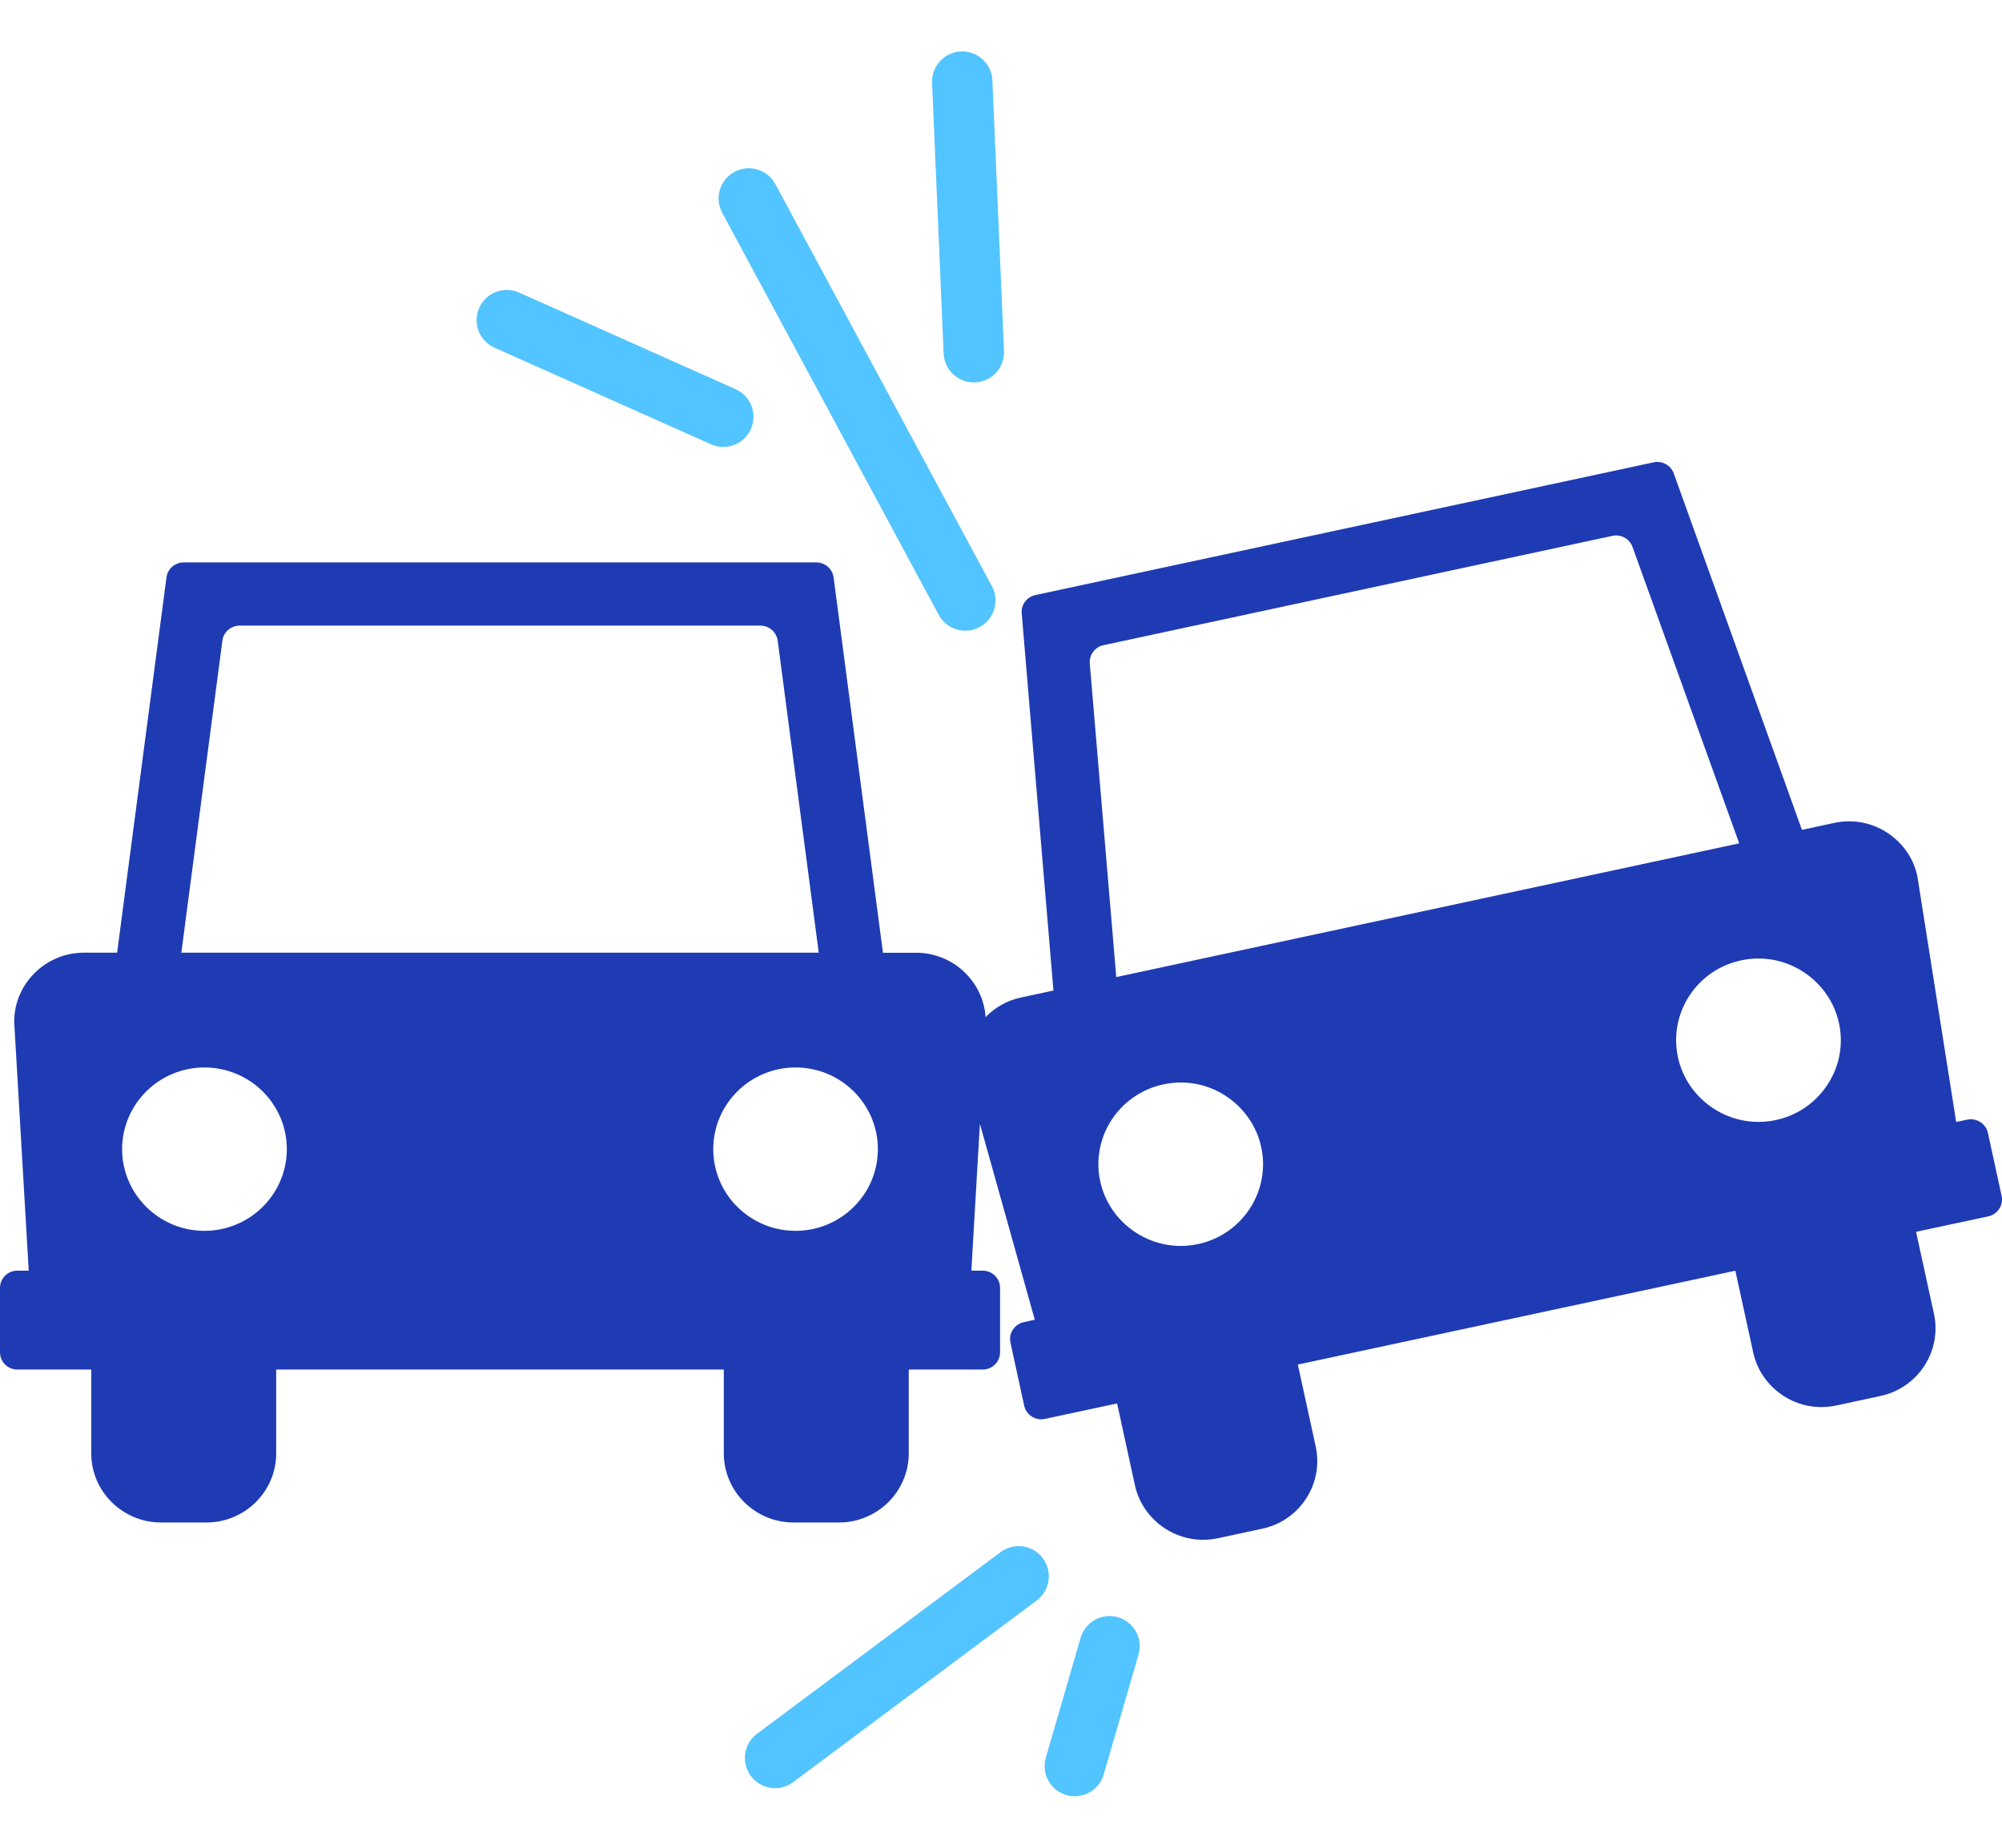 <svg width="26" height="24" viewBox="0 0 26 24" fill="none" xmlns="http://www.w3.org/2000/svg">
<path d="M25.995 15.532L25.817 14.715C25.79 14.594 25.67 14.517 25.547 14.543L25.405 14.573L24.902 11.389C24.902 11.385 24.901 11.381 24.9 11.377C24.811 10.966 24.438 10.668 24.015 10.668C23.951 10.668 23.886 10.675 23.823 10.688L23.402 10.779L21.737 6.149C21.699 6.043 21.587 5.981 21.476 6.005L13.446 7.729C13.335 7.753 13.259 7.855 13.269 7.967L13.681 12.866L13.26 12.956C13.078 12.995 12.92 13.087 12.8 13.211C12.768 12.745 12.376 12.375 11.897 12.375H11.467L10.826 7.5C10.811 7.388 10.715 7.305 10.601 7.305H2.386C2.272 7.305 2.176 7.388 2.162 7.5L1.521 12.374H1.09C0.591 12.374 0.184 12.778 0.184 13.273C0.184 13.278 0.184 13.282 0.185 13.286L0.373 16.504H0.226C0.101 16.504 0 16.604 0 16.728V17.564C0 17.689 0.101 17.789 0.226 17.789H1.185V18.877C1.185 19.372 1.592 19.775 2.091 19.775H2.681C3.181 19.775 3.587 19.372 3.587 18.877V17.789H9.4V18.877C9.4 19.372 9.807 19.775 10.306 19.775H10.897C11.396 19.775 11.802 19.372 11.802 18.877V17.789H12.761C12.886 17.789 12.988 17.689 12.988 17.564V16.728C12.988 16.604 12.886 16.504 12.761 16.504H12.615L12.726 14.597L13.439 17.142L13.296 17.173C13.238 17.186 13.187 17.221 13.154 17.271C13.121 17.321 13.11 17.382 13.123 17.44L13.301 18.258C13.324 18.363 13.418 18.435 13.522 18.435C13.538 18.435 13.554 18.433 13.57 18.43L14.508 18.229L14.739 19.291C14.829 19.702 15.201 20 15.624 20C15.688 20 15.753 19.993 15.816 19.98L16.393 19.856C16.63 19.805 16.832 19.666 16.963 19.464C17.094 19.262 17.138 19.022 17.087 18.787L16.855 17.724L22.537 16.505L22.769 17.567C22.858 17.978 23.23 18.276 23.653 18.276C23.718 18.276 23.782 18.269 23.846 18.256L24.422 18.132C24.911 18.027 25.222 17.547 25.116 17.063L24.884 16L25.822 15.799C25.88 15.787 25.931 15.751 25.964 15.701C25.997 15.651 26.008 15.59 25.995 15.532ZM2.888 8.322C2.902 8.21 2.999 8.126 3.112 8.126H9.875C9.989 8.126 10.085 8.21 10.1 8.322L10.633 12.374H2.355L2.888 8.322ZM2.655 15.987C2.066 15.987 1.586 15.511 1.586 14.926C1.586 14.341 2.066 13.865 2.655 13.865C3.245 13.865 3.725 14.341 3.725 14.926C3.725 15.511 3.245 15.987 2.655 15.987ZM10.332 15.987C9.742 15.987 9.263 15.511 9.263 14.926C9.263 14.341 9.742 13.865 10.332 13.865C10.922 13.865 11.401 14.341 11.401 14.926C11.401 15.511 10.922 15.987 10.332 15.987ZM15.56 16.159C15.486 16.175 15.409 16.183 15.333 16.183C14.834 16.183 14.395 15.831 14.289 15.346C14.164 14.774 14.532 14.208 15.108 14.085C15.183 14.069 15.259 14.06 15.335 14.06C15.834 14.06 16.273 14.412 16.379 14.897C16.504 15.469 16.137 16.035 15.56 16.159ZM14.497 12.691L14.153 8.618C14.144 8.506 14.22 8.404 14.331 8.38L20.941 6.96C21.052 6.936 21.164 6.998 21.202 7.105L22.587 10.954L14.497 12.691ZM23.736 14.085C23.581 14.323 23.342 14.488 23.063 14.548C22.989 14.564 22.912 14.572 22.836 14.572C22.337 14.572 21.898 14.22 21.792 13.735C21.732 13.458 21.784 13.174 21.938 12.936C22.093 12.698 22.332 12.534 22.611 12.474C22.686 12.458 22.762 12.45 22.838 12.45C23.337 12.45 23.776 12.802 23.882 13.286C23.943 13.563 23.891 13.847 23.736 14.085Z" fill="#1F3BB3"/>
<path d="M13.543 20.24C13.414 20.066 13.169 20.03 12.995 20.16L9.831 22.52C9.658 22.649 9.622 22.895 9.752 23.069C9.829 23.172 9.947 23.226 10.066 23.226C10.148 23.226 10.23 23.201 10.3 23.148L13.464 20.788C13.637 20.659 13.673 20.413 13.543 20.24Z" fill="#52C4FF"/>
<path d="M14.519 21.006C14.311 20.946 14.094 21.065 14.034 21.273L13.582 22.83C13.521 23.038 13.641 23.255 13.849 23.315C13.885 23.326 13.922 23.331 13.958 23.331C14.128 23.331 14.285 23.22 14.334 23.048L14.786 21.491C14.847 21.284 14.727 21.066 14.519 21.006Z" fill="#52C4FF"/>
<path d="M12.191 7.986C12.262 8.117 12.397 8.192 12.537 8.192C12.6 8.192 12.663 8.177 12.722 8.145C12.913 8.042 12.984 7.805 12.882 7.614L10.07 2.392C9.967 2.201 9.729 2.13 9.539 2.232C9.348 2.335 9.277 2.573 9.379 2.763L12.191 7.986Z" fill="#52C4FF"/>
<path d="M6.422 4.516L9.234 5.771C9.286 5.794 9.34 5.805 9.393 5.805C9.543 5.805 9.686 5.719 9.751 5.573C9.84 5.375 9.751 5.143 9.553 5.055L6.741 3.8C6.544 3.712 6.312 3.8 6.224 3.998C6.135 4.196 6.224 4.427 6.422 4.516Z" fill="#52C4FF"/>
<path d="M12.647 4.967C12.652 4.967 12.658 4.967 12.664 4.967C12.88 4.957 13.048 4.775 13.039 4.558L12.888 1.043C12.879 0.827 12.696 0.659 12.48 0.668C12.263 0.678 12.096 0.86 12.105 1.077L12.255 4.592C12.264 4.802 12.438 4.967 12.647 4.967Z" fill="#52C4FF"/>
</svg>
